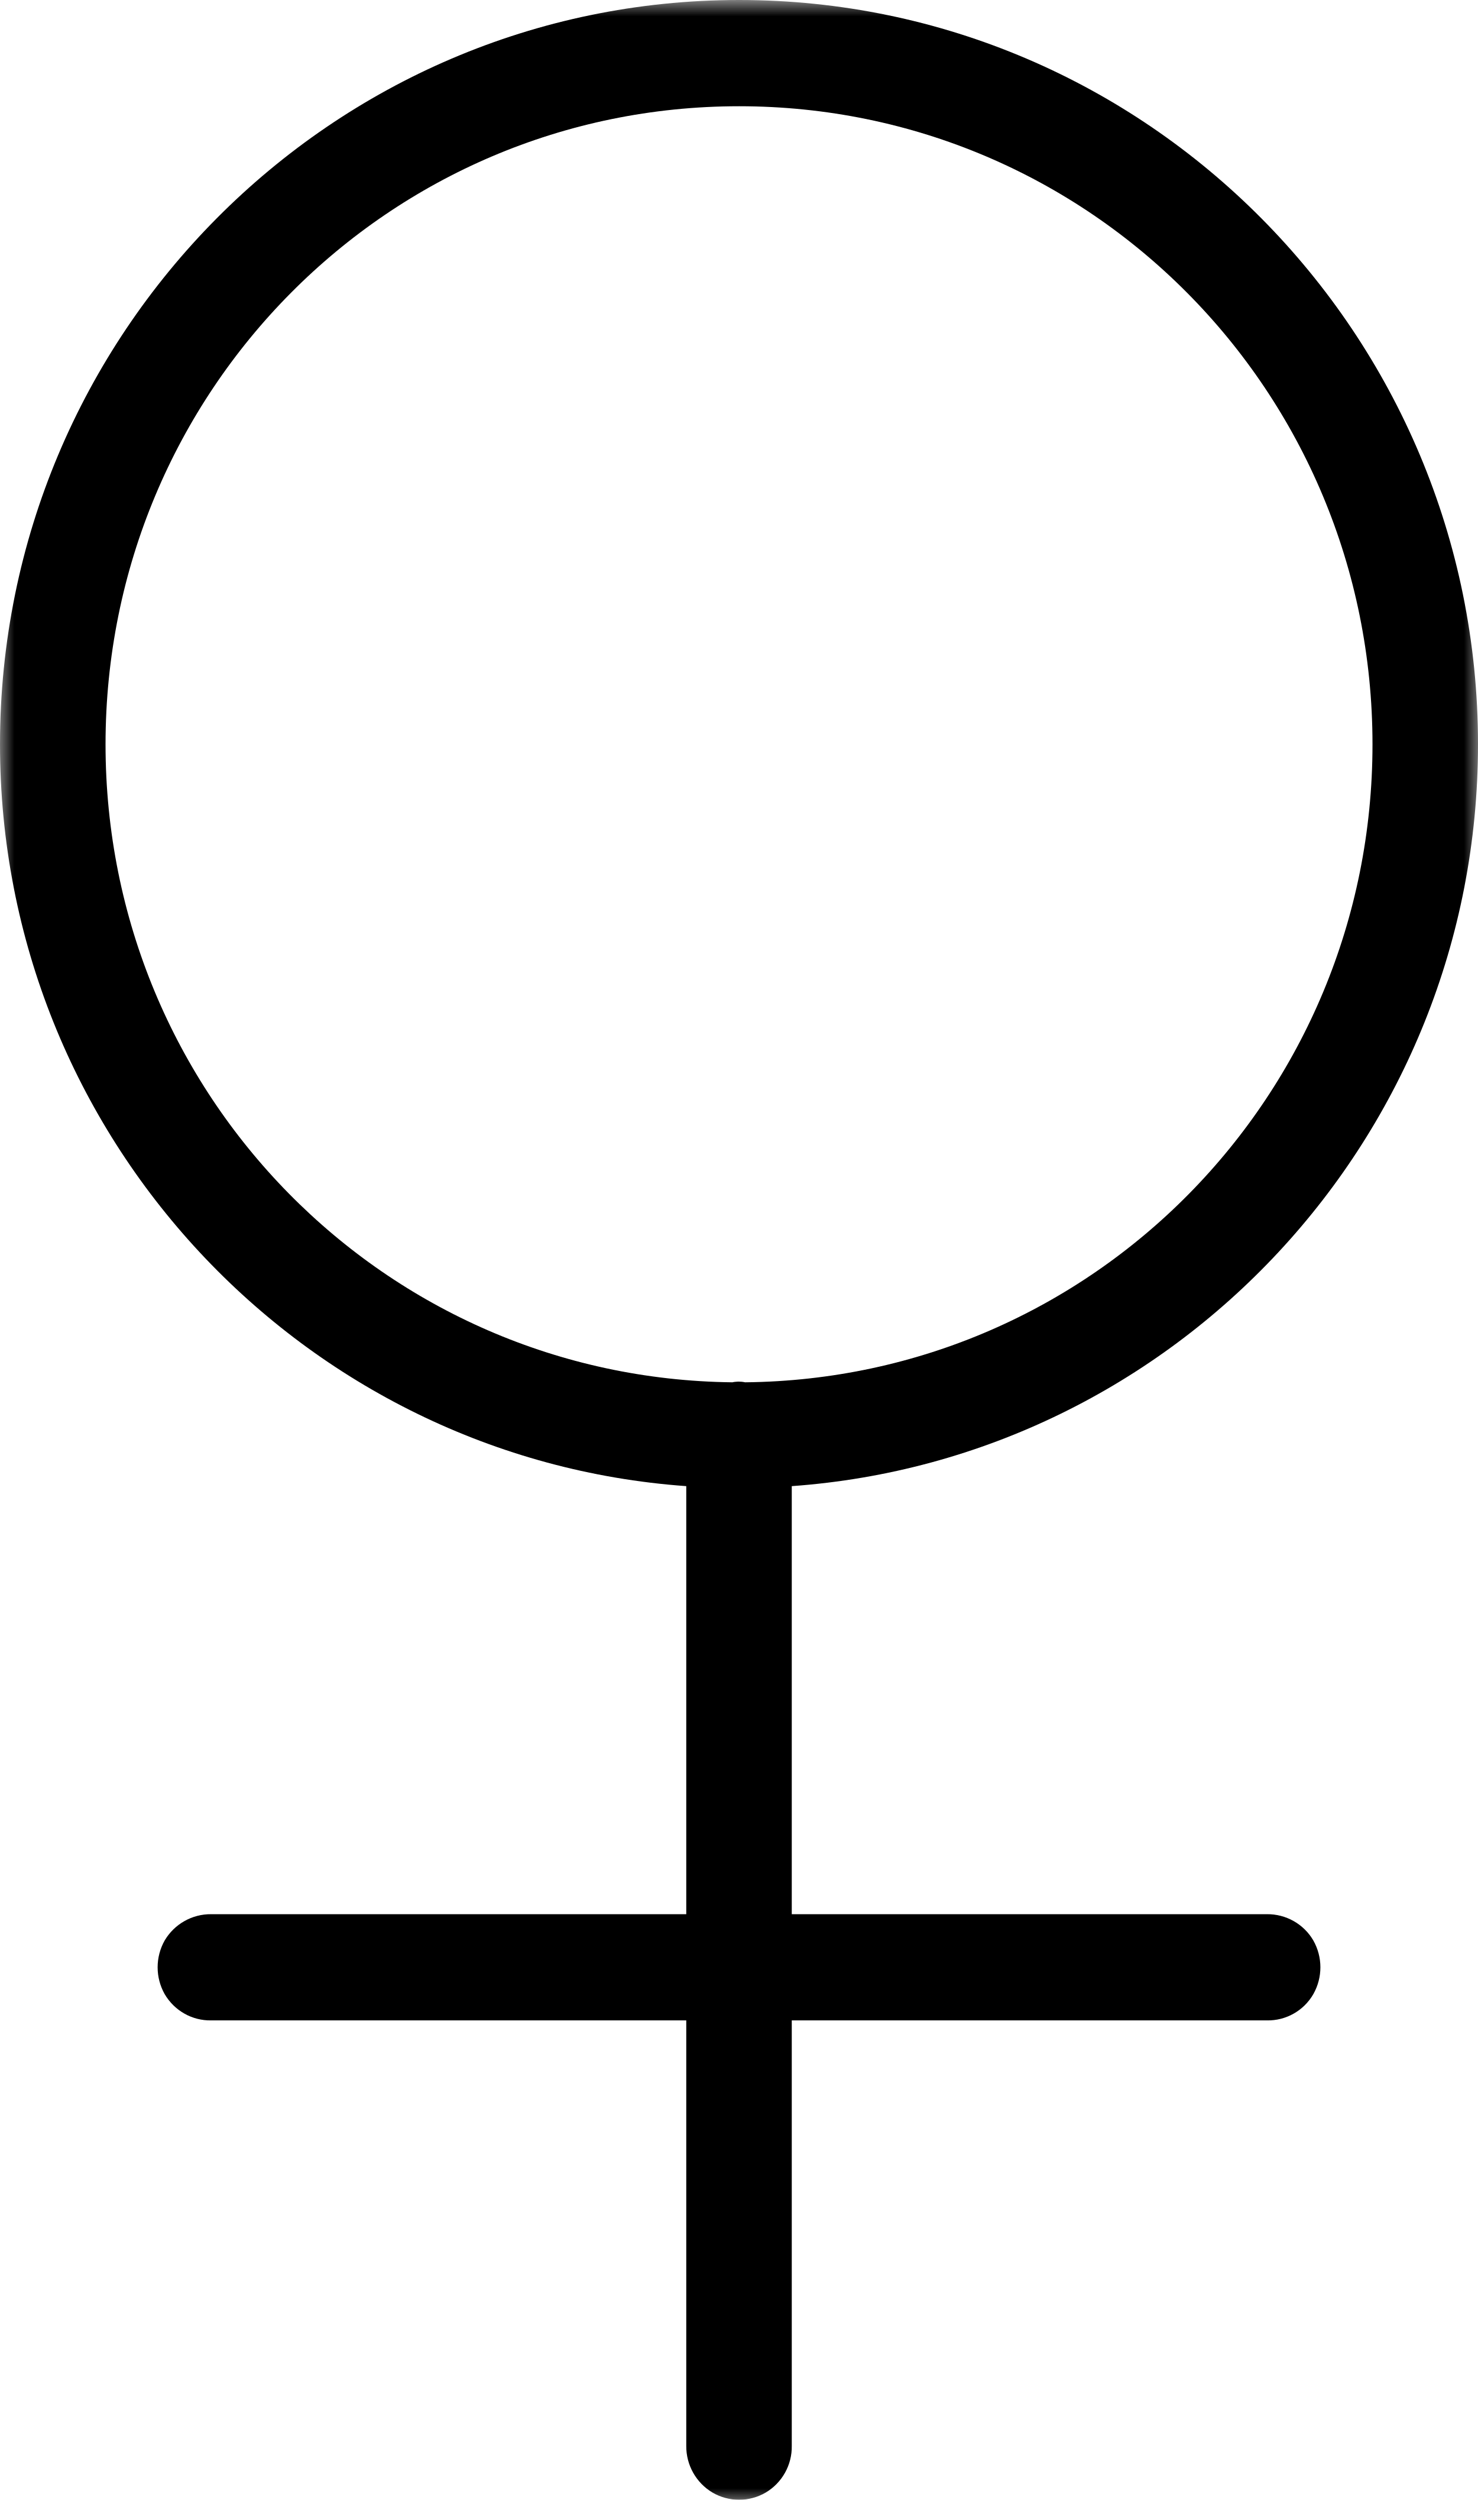<?xml version="1.0" encoding="UTF-8"?>
<svg width="44.87px" height="75.859px" viewBox="0 0 44.87 75.859" version="1.1" xmlns="http://www.w3.org/2000/svg" xmlns:xlink="http://www.w3.org/1999/xlink">
    <title>feminine</title>
    <defs>
        <polygon id="path-1" points="0 0 45 0 45 76 0 76"></polygon>
    </defs>
    <g id="Icons-2" stroke="none" stroke-width="1" fill="none" fill-rule="evenodd">
        <g id="feminine" transform="translate(-0.062, 0)">
            <mask id="mask-2" fill="white">
                <use xlink:href="#path-1"></use>
            </mask>
            <g id="Path"></g>
            <path d="M22.5,0 C10.13,0 0.062,10.135 0.062,22.589 C0.062,34.5 9.271,44.266 20.896,45.099 L20.896,58.089 L6.474,58.089 C5.896,58.083 5.359,58.385 5.062,58.885 C4.776,59.391 4.776,60.01 5.062,60.516 C5.359,61.021 5.896,61.323 6.474,61.312 L20.896,61.312 L20.896,74.224 C20.891,74.802 21.193,75.344 21.693,75.641 C22.193,75.932 22.807,75.932 23.307,75.641 C23.807,75.344 24.109,74.802 24.099,74.224 L24.099,61.312 L38.526,61.312 C39.099,61.323 39.641,61.021 39.932,60.516 C40.219,60.01 40.219,59.391 39.932,58.885 C39.641,58.385 39.099,58.083 38.526,58.089 L24.099,58.089 L24.099,45.099 C35.724,44.266 44.932,34.5 44.932,22.589 C44.932,10.135 34.87,0 22.5,0 Z M22.5,3.224 C33.141,3.224 41.729,11.875 41.729,22.589 C41.729,33.24 33.234,41.844 22.682,41.948 C22.609,41.932 22.542,41.927 22.474,41.927 C22.417,41.932 22.359,41.932 22.297,41.948 C11.755,41.833 3.266,33.234 3.266,22.589 C3.266,11.875 11.859,3.224 22.5,3.224 Z" id="Shape" fill="#000000" fill-rule="nonzero" mask="url(#mask-2)"></path>
        </g>
    </g>
</svg>